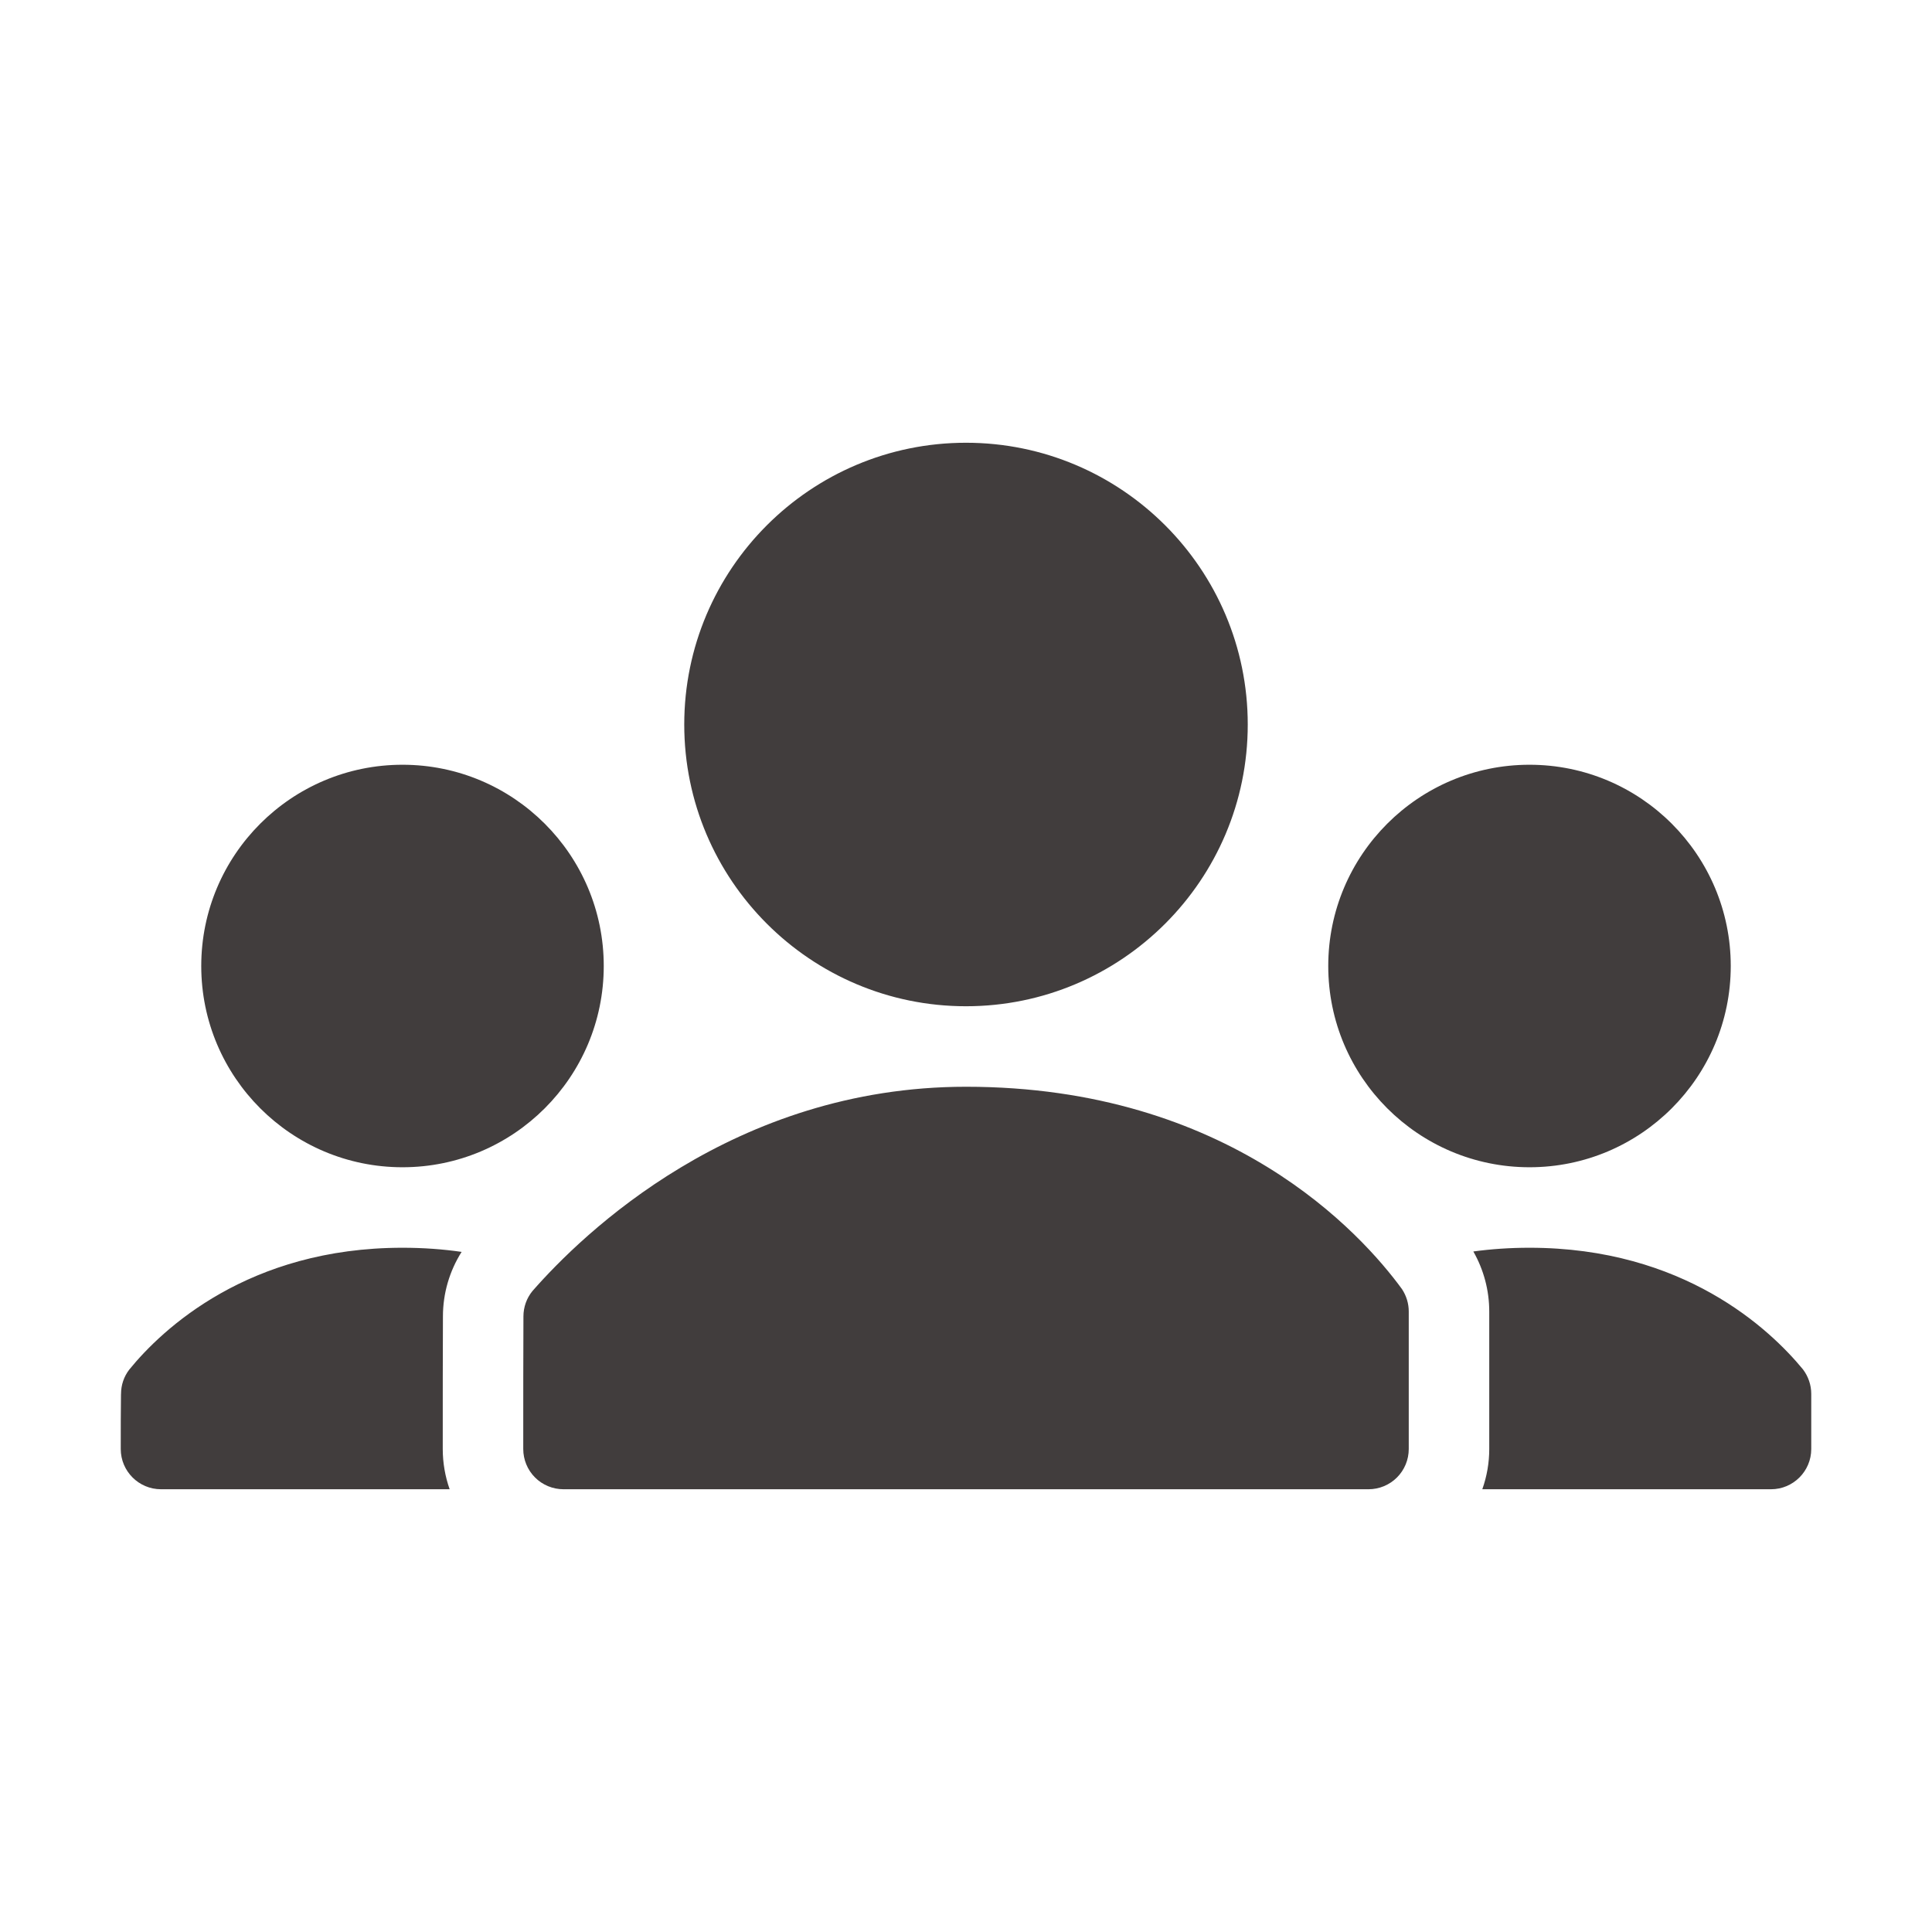 <svg width="42" height="42" viewBox="0 0 42 42" fill="none" xmlns="http://www.w3.org/2000/svg">
<path fill-rule="evenodd" clip-rule="evenodd" d="M10.035 27.215C9.633 27.157 9.205 27.125 8.75 27.125C5.399 27.125 3.527 28.893 2.81 29.774C2.693 29.926 2.631 30.111 2.631 30.303C2.631 30.308 2.631 30.314 2.63 30.318C2.625 30.642 2.625 31.07 2.625 31.5C2.625 31.983 3.017 32.375 3.5 32.375H9.775C9.677 32.097 9.625 31.801 9.625 31.5C9.625 30.504 9.625 29.318 9.629 28.617C9.629 28.118 9.771 27.633 10.035 27.215ZM29.75 32.375H12.25C12.018 32.375 11.795 32.283 11.631 32.119C11.467 31.955 11.375 31.732 11.375 31.5C11.375 30.507 11.375 29.326 11.379 28.622C11.379 28.62 11.379 28.619 11.379 28.617C11.379 28.416 11.448 28.221 11.575 28.066C12.661 26.826 15.943 23.625 21 23.625C26.724 23.625 29.599 26.82 30.478 28.024C30.575 28.172 30.625 28.34 30.625 28.51V31.5C30.625 31.732 30.533 31.955 30.369 32.119C30.205 32.283 29.982 32.375 29.75 32.375ZM32.224 32.375H38.5C38.983 32.375 39.375 31.983 39.375 31.5V30.302C39.375 30.109 39.311 29.922 39.194 29.768C38.473 28.893 36.6 27.125 33.25 27.125C32.819 27.125 32.412 27.154 32.029 27.206C32.255 27.603 32.375 28.052 32.375 28.512V31.5C32.375 31.801 32.323 32.097 32.224 32.375ZM8.75 16.625C6.335 16.625 4.375 18.585 4.375 21C4.375 23.415 6.335 25.375 8.75 25.375C11.165 25.375 13.125 23.415 13.125 21C13.125 18.585 11.165 16.625 8.75 16.625ZM33.25 16.625C30.835 16.625 28.875 18.585 28.875 21C28.875 23.415 30.835 25.375 33.25 25.375C35.665 25.375 37.625 23.415 37.625 21C37.625 18.585 35.665 16.625 33.25 16.625ZM21 9.625C17.62 9.625 14.875 12.37 14.875 15.75C14.875 19.13 17.62 21.875 21 21.875C24.38 21.875 27.125 19.13 27.125 15.75C27.125 12.37 24.38 9.625 21 9.625Z" fill="#413D3D"/>
</svg>
